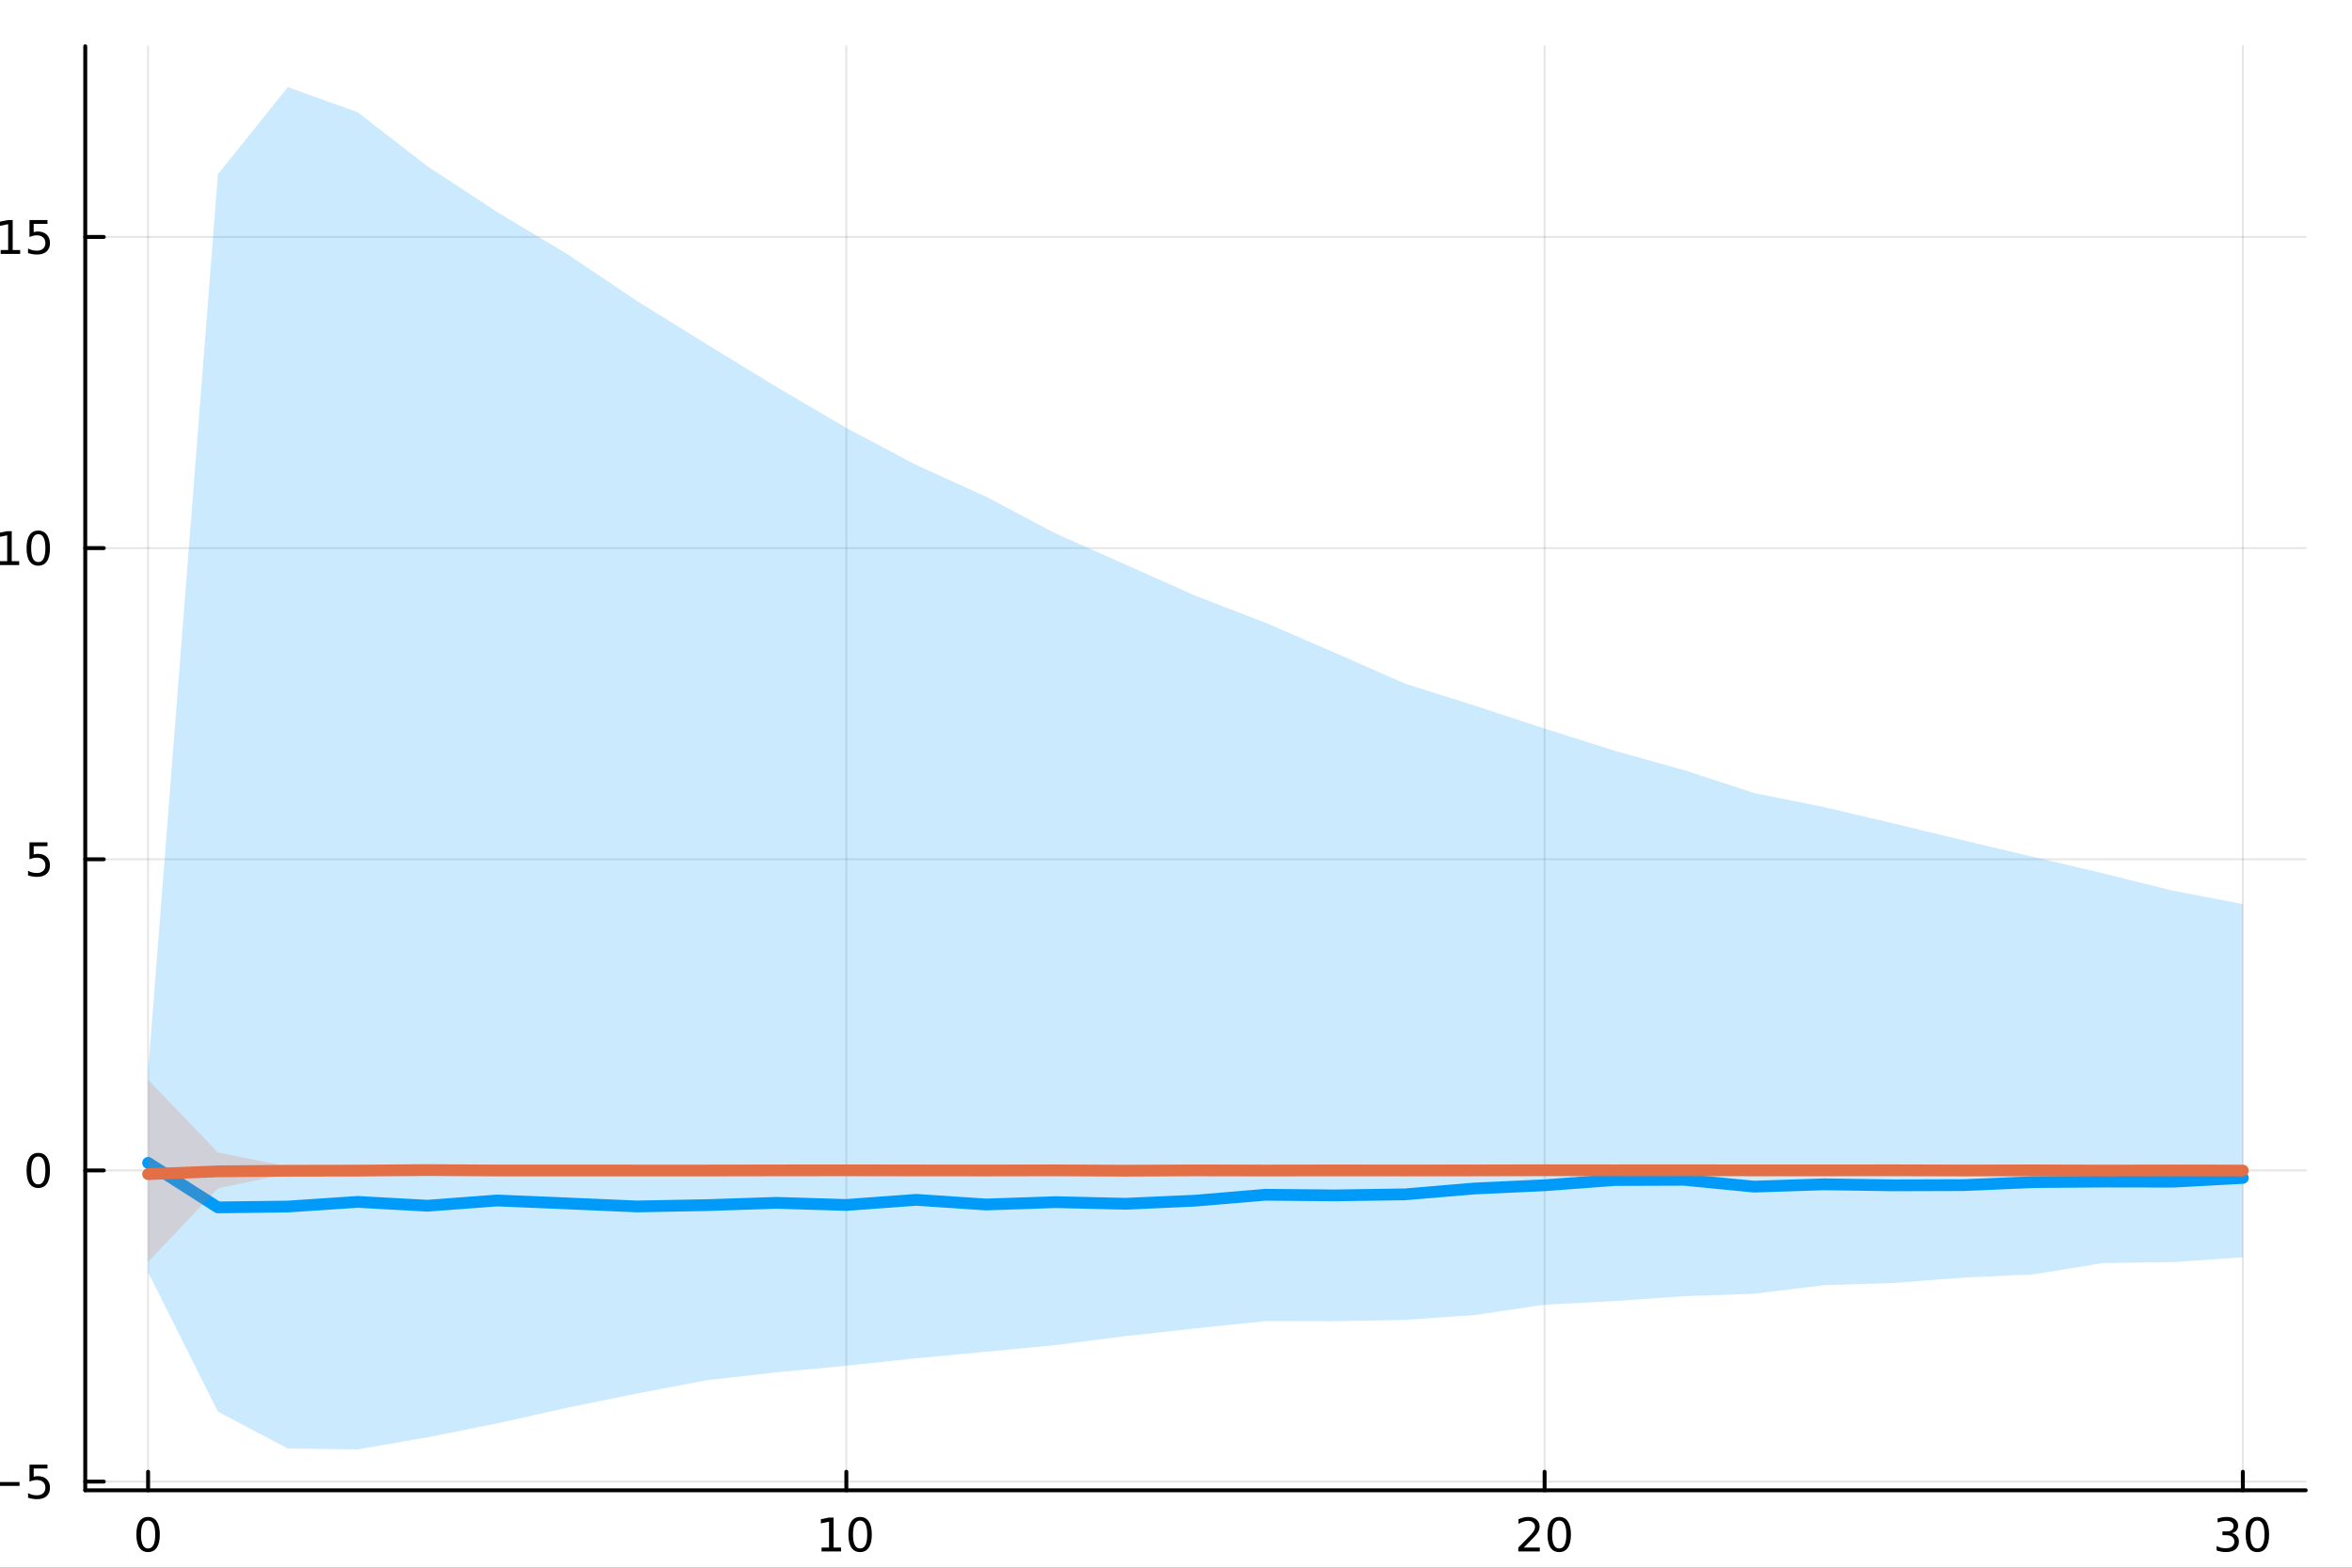 <?xml version="1.0" encoding="utf-8"?>
<svg xmlns="http://www.w3.org/2000/svg" xmlns:xlink="http://www.w3.org/1999/xlink" width="600" height="400" viewBox="0 0 2400 1600">
<rect x="0" y="0" width="2400" height="1600" fill="#333333" stroke="none"/>
<defs>
  <clipPath id="clip370">
    <rect x="0" y="0" width="2400" height="1600"/>
  </clipPath>
</defs>
<path clip-path="url(#clip370)" d="M0 1600 L2400 1600 L2400 0 L0 0  Z" fill="#ffffff" fill-rule="evenodd" fill-opacity="1"/>
<defs>
  <clipPath id="clip371">
    <rect x="480" y="0" width="1681" height="1600"/>
  </clipPath>
</defs>
<path clip-path="url(#clip370)" d="M86.992 1521.01 L2352.76 1521.01 L2352.76 47.244 L86.992 47.244  Z" fill="#ffffff" fill-rule="evenodd" fill-opacity="1"/>
<defs>
  <clipPath id="clip372">
    <rect x="86" y="47" width="2267" height="1475"/>
  </clipPath>
</defs>
<polyline clip-path="url(#clip372)" style="stroke:#000000; stroke-linecap:round; stroke-linejoin:round; stroke-width:2; stroke-opacity:0.1; fill:none" points="151.118,1521.01 151.118,47.244 "/>
<polyline clip-path="url(#clip372)" style="stroke:#000000; stroke-linecap:round; stroke-linejoin:round; stroke-width:2; stroke-opacity:0.1; fill:none" points="863.622,1521.01 863.622,47.244 "/>
<polyline clip-path="url(#clip372)" style="stroke:#000000; stroke-linecap:round; stroke-linejoin:round; stroke-width:2; stroke-opacity:0.1; fill:none" points="1576.13,1521.01 1576.13,47.244 "/>
<polyline clip-path="url(#clip372)" style="stroke:#000000; stroke-linecap:round; stroke-linejoin:round; stroke-width:2; stroke-opacity:0.1; fill:none" points="2288.63,1521.01 2288.63,47.244 "/>
<polyline clip-path="url(#clip370)" style="stroke:#000000; stroke-linecap:round; stroke-linejoin:round; stroke-width:4; stroke-opacity:1; fill:none" points="86.992,1521.01 2352.76,1521.01 "/>
<polyline clip-path="url(#clip370)" style="stroke:#000000; stroke-linecap:round; stroke-linejoin:round; stroke-width:4; stroke-opacity:1; fill:none" points="151.118,1521.01 151.118,1502.11 "/>
<polyline clip-path="url(#clip370)" style="stroke:#000000; stroke-linecap:round; stroke-linejoin:round; stroke-width:4; stroke-opacity:1; fill:none" points="863.622,1521.01 863.622,1502.11 "/>
<polyline clip-path="url(#clip370)" style="stroke:#000000; stroke-linecap:round; stroke-linejoin:round; stroke-width:4; stroke-opacity:1; fill:none" points="1576.13,1521.01 1576.13,1502.11 "/>
<polyline clip-path="url(#clip370)" style="stroke:#000000; stroke-linecap:round; stroke-linejoin:round; stroke-width:4; stroke-opacity:1; fill:none" points="2288.63,1521.01 2288.63,1502.11 "/>
<path clip-path="url(#clip370)" d="M151.118 1551.93 Q147.506 1551.93 145.678 1555.49 Q143.872 1559.03 143.872 1566.16 Q143.872 1573.27 145.678 1576.83 Q147.506 1580.38 151.118 1580.38 Q154.752 1580.38 156.557 1576.83 Q158.386 1573.27 158.386 1566.16 Q158.386 1559.03 156.557 1555.49 Q154.752 1551.93 151.118 1551.93 M151.118 1548.22 Q156.928 1548.22 159.983 1552.83 Q163.062 1557.41 163.062 1566.16 Q163.062 1574.89 159.983 1579.5 Q156.928 1584.08 151.118 1584.08 Q145.307 1584.08 142.229 1579.5 Q139.173 1574.89 139.173 1566.16 Q139.173 1557.41 142.229 1552.83 Q145.307 1548.22 151.118 1548.22 Z" fill="#000000" fill-rule="nonzero" fill-opacity="1" /><path clip-path="url(#clip370)" d="M838.309 1579.47 L845.948 1579.47 L845.948 1553.11 L837.638 1554.77 L837.638 1550.51 L845.902 1548.85 L850.578 1548.85 L850.578 1579.47 L858.217 1579.47 L858.217 1583.41 L838.309 1583.41 L838.309 1579.47 Z" fill="#000000" fill-rule="nonzero" fill-opacity="1" /><path clip-path="url(#clip370)" d="M877.661 1551.93 Q874.05 1551.93 872.221 1555.49 Q870.416 1559.03 870.416 1566.16 Q870.416 1573.27 872.221 1576.83 Q874.05 1580.38 877.661 1580.38 Q881.295 1580.38 883.101 1576.83 Q884.93 1573.27 884.93 1566.16 Q884.93 1559.03 883.101 1555.49 Q881.295 1551.93 877.661 1551.93 M877.661 1548.22 Q883.471 1548.22 886.527 1552.83 Q889.606 1557.41 889.606 1566.16 Q889.606 1574.89 886.527 1579.5 Q883.471 1584.08 877.661 1584.08 Q871.851 1584.08 868.772 1579.5 Q865.717 1574.89 865.717 1566.16 Q865.717 1557.41 868.772 1552.83 Q871.851 1548.22 877.661 1548.22 Z" fill="#000000" fill-rule="nonzero" fill-opacity="1" /><path clip-path="url(#clip370)" d="M1554.9 1579.47 L1571.22 1579.47 L1571.22 1583.41 L1549.27 1583.41 L1549.27 1579.47 Q1551.94 1576.72 1556.52 1572.09 Q1561.13 1567.44 1562.31 1566.09 Q1564.55 1563.57 1565.43 1561.83 Q1566.33 1560.07 1566.33 1558.38 Q1566.33 1555.63 1564.39 1553.89 Q1562.47 1552.16 1559.37 1552.16 Q1557.17 1552.16 1554.71 1552.92 Q1552.28 1553.69 1549.51 1555.24 L1549.51 1550.51 Q1552.33 1549.38 1554.78 1548.8 Q1557.24 1548.22 1559.27 1548.22 Q1564.64 1548.22 1567.84 1550.91 Q1571.03 1553.59 1571.03 1558.08 Q1571.03 1560.21 1570.22 1562.13 Q1569.44 1564.03 1567.33 1566.63 Q1566.75 1567.3 1563.65 1570.51 Q1560.55 1573.71 1554.9 1579.47 Z" fill="#000000" fill-rule="nonzero" fill-opacity="1" /><path clip-path="url(#clip370)" d="M1591.03 1551.93 Q1587.42 1551.93 1585.59 1555.49 Q1583.79 1559.03 1583.79 1566.16 Q1583.79 1573.27 1585.59 1576.83 Q1587.42 1580.38 1591.03 1580.38 Q1594.67 1580.38 1596.47 1576.83 Q1598.3 1573.27 1598.3 1566.16 Q1598.3 1559.03 1596.47 1555.49 Q1594.67 1551.93 1591.03 1551.93 M1591.03 1548.22 Q1596.84 1548.22 1599.9 1552.83 Q1602.98 1557.41 1602.98 1566.16 Q1602.98 1574.89 1599.9 1579.5 Q1596.84 1584.08 1591.03 1584.08 Q1585.22 1584.08 1582.14 1579.5 Q1579.09 1574.89 1579.09 1566.16 Q1579.09 1557.41 1582.14 1552.83 Q1585.22 1548.22 1591.03 1548.22 Z" fill="#000000" fill-rule="nonzero" fill-opacity="1" /><path clip-path="url(#clip370)" d="M2277.47 1564.77 Q2280.83 1565.49 2282.7 1567.76 Q2284.6 1570.03 2284.6 1573.36 Q2284.6 1578.48 2281.08 1581.28 Q2277.57 1584.08 2271.08 1584.08 Q2268.91 1584.08 2266.59 1583.64 Q2264.3 1583.22 2261.85 1582.37 L2261.85 1577.85 Q2263.79 1578.99 2266.11 1579.57 Q2268.42 1580.14 2270.95 1580.14 Q2275.34 1580.14 2277.64 1578.41 Q2279.95 1576.67 2279.95 1573.36 Q2279.95 1570.31 2277.8 1568.59 Q2275.67 1566.86 2271.85 1566.86 L2267.82 1566.86 L2267.82 1563.01 L2272.03 1563.01 Q2275.48 1563.01 2277.31 1561.65 Q2279.14 1560.26 2279.14 1557.67 Q2279.14 1555.01 2277.24 1553.59 Q2275.37 1552.16 2271.85 1552.16 Q2269.93 1552.16 2267.73 1552.57 Q2265.53 1552.99 2262.89 1553.87 L2262.89 1549.7 Q2265.55 1548.96 2267.87 1548.59 Q2270.2 1548.22 2272.26 1548.22 Q2277.59 1548.22 2280.69 1550.65 Q2283.79 1553.06 2283.79 1557.18 Q2283.79 1560.05 2282.15 1562.04 Q2280.51 1564.01 2277.47 1564.77 Z" fill="#000000" fill-rule="nonzero" fill-opacity="1" /><path clip-path="url(#clip370)" d="M2303.47 1551.93 Q2299.86 1551.93 2298.03 1555.49 Q2296.22 1559.03 2296.22 1566.16 Q2296.22 1573.27 2298.03 1576.83 Q2299.86 1580.38 2303.47 1580.38 Q2307.1 1580.38 2308.91 1576.83 Q2310.74 1573.27 2310.74 1566.16 Q2310.74 1559.03 2308.91 1555.49 Q2307.1 1551.93 2303.47 1551.93 M2303.47 1548.22 Q2309.28 1548.22 2312.33 1552.83 Q2315.41 1557.41 2315.41 1566.16 Q2315.41 1574.89 2312.33 1579.5 Q2309.28 1584.08 2303.47 1584.08 Q2297.66 1584.08 2294.58 1579.5 Q2291.52 1574.89 2291.52 1566.16 Q2291.52 1557.41 2294.58 1552.83 Q2297.66 1548.22 2303.47 1548.22 Z" fill="#000000" fill-rule="nonzero" fill-opacity="1" /><polyline clip-path="url(#clip372)" style="stroke:#000000; stroke-linecap:round; stroke-linejoin:round; stroke-width:2; stroke-opacity:0.1; fill:none" points="86.992,1512.13 2352.76,1512.13 "/>
<polyline clip-path="url(#clip372)" style="stroke:#000000; stroke-linecap:round; stroke-linejoin:round; stroke-width:2; stroke-opacity:0.1; fill:none" points="86.992,1194.55 2352.76,1194.55 "/>
<polyline clip-path="url(#clip372)" style="stroke:#000000; stroke-linecap:round; stroke-linejoin:round; stroke-width:2; stroke-opacity:0.1; fill:none" points="86.992,876.979 2352.76,876.979 "/>
<polyline clip-path="url(#clip372)" style="stroke:#000000; stroke-linecap:round; stroke-linejoin:round; stroke-width:2; stroke-opacity:0.1; fill:none" points="86.992,559.404 2352.76,559.404 "/>
<polyline clip-path="url(#clip372)" style="stroke:#000000; stroke-linecap:round; stroke-linejoin:round; stroke-width:2; stroke-opacity:0.1; fill:none" points="86.992,241.83 2352.76,241.83 "/>
<polyline clip-path="url(#clip370)" style="stroke:#000000; stroke-linecap:round; stroke-linejoin:round; stroke-width:4; stroke-opacity:1; fill:none" points="86.992,1521.01 86.992,47.244 "/>
<polyline clip-path="url(#clip370)" style="stroke:#000000; stroke-linecap:round; stroke-linejoin:round; stroke-width:4; stroke-opacity:1; fill:none" points="86.992,1512.13 105.89,1512.13 "/>
<polyline clip-path="url(#clip370)" style="stroke:#000000; stroke-linecap:round; stroke-linejoin:round; stroke-width:4; stroke-opacity:1; fill:none" points="86.992,1194.55 105.89,1194.55 "/>
<polyline clip-path="url(#clip370)" style="stroke:#000000; stroke-linecap:round; stroke-linejoin:round; stroke-width:4; stroke-opacity:1; fill:none" points="86.992,876.979 105.89,876.979 "/>
<polyline clip-path="url(#clip370)" style="stroke:#000000; stroke-linecap:round; stroke-linejoin:round; stroke-width:4; stroke-opacity:1; fill:none" points="86.992,559.404 105.89,559.404 "/>
<polyline clip-path="url(#clip370)" style="stroke:#000000; stroke-linecap:round; stroke-linejoin:round; stroke-width:4; stroke-opacity:1; fill:none" points="86.992,241.83 105.89,241.83 "/>
<path clip-path="url(#clip370)" d="M-9.725 1512.58 L19.951 1512.58 L19.951 1516.51 L-9.725 1516.51 L-9.725 1512.58 Z" fill="#000000" fill-rule="nonzero" fill-opacity="1" /><path clip-path="url(#clip370)" d="M30.09 1494.85 L48.446 1494.85 L48.446 1498.78 L34.372 1498.78 L34.372 1507.25 Q35.39 1506.91 36.409 1506.75 Q37.427 1506.56 38.446 1506.56 Q44.233 1506.56 47.612 1509.73 Q50.992 1512.9 50.992 1518.32 Q50.992 1523.9 47.52 1527 Q44.048 1530.08 37.728 1530.08 Q35.552 1530.08 33.284 1529.71 Q31.038 1529.34 28.631 1528.6 L28.631 1523.9 Q30.715 1525.03 32.937 1525.59 Q35.159 1526.14 37.636 1526.14 Q41.64 1526.14 43.978 1524.04 Q46.316 1521.93 46.316 1518.32 Q46.316 1514.71 43.978 1512.6 Q41.64 1510.5 37.636 1510.5 Q35.761 1510.5 33.886 1510.91 Q32.034 1511.33 30.09 1512.21 L30.09 1494.85 Z" fill="#000000" fill-rule="nonzero" fill-opacity="1" /><path clip-path="url(#clip370)" d="M39.048 1180.35 Q35.437 1180.35 33.608 1183.92 Q31.802 1187.46 31.802 1194.59 Q31.802 1201.69 33.608 1205.26 Q35.437 1208.8 39.048 1208.8 Q42.682 1208.8 44.487 1205.26 Q46.316 1201.69 46.316 1194.59 Q46.316 1187.46 44.487 1183.92 Q42.682 1180.35 39.048 1180.35 M39.048 1176.65 Q44.858 1176.65 47.913 1181.25 Q50.992 1185.84 50.992 1194.59 Q50.992 1203.31 47.913 1207.92 Q44.858 1212.5 39.048 1212.5 Q33.238 1212.5 30.159 1207.92 Q27.103 1203.31 27.103 1194.59 Q27.103 1185.84 30.159 1181.25 Q33.238 1176.65 39.048 1176.65 Z" fill="#000000" fill-rule="nonzero" fill-opacity="1" /><path clip-path="url(#clip370)" d="M30.09 859.699 L48.446 859.699 L48.446 863.634 L34.372 863.634 L34.372 872.106 Q35.39 871.759 36.409 871.597 Q37.427 871.412 38.446 871.412 Q44.233 871.412 47.612 874.583 Q50.992 877.754 50.992 883.171 Q50.992 888.749 47.52 891.851 Q44.048 894.93 37.728 894.93 Q35.552 894.93 33.284 894.56 Q31.038 894.189 28.631 893.448 L28.631 888.749 Q30.715 889.884 32.937 890.439 Q35.159 890.995 37.636 890.995 Q41.64 890.995 43.978 888.888 Q46.316 886.782 46.316 883.171 Q46.316 879.56 43.978 877.453 Q41.64 875.347 37.636 875.347 Q35.761 875.347 33.886 875.763 Q32.034 876.18 30.09 877.06 L30.09 859.699 Z" fill="#000000" fill-rule="nonzero" fill-opacity="1" /><path clip-path="url(#clip370)" d="M-0.304 572.749 L7.335 572.749 L7.335 546.383 L-0.975 548.05 L-0.975 543.791 L7.289 542.124 L11.965 542.124 L11.965 572.749 L19.603 572.749 L19.603 576.684 L-0.304 576.684 L-0.304 572.749 Z" fill="#000000" fill-rule="nonzero" fill-opacity="1" /><path clip-path="url(#clip370)" d="M39.048 545.203 Q35.437 545.203 33.608 548.768 Q31.802 552.309 31.802 559.439 Q31.802 566.545 33.608 570.11 Q35.437 573.652 39.048 573.652 Q42.682 573.652 44.487 570.11 Q46.316 566.545 46.316 559.439 Q46.316 552.309 44.487 548.768 Q42.682 545.203 39.048 545.203 M39.048 541.499 Q44.858 541.499 47.913 546.106 Q50.992 550.689 50.992 559.439 Q50.992 568.166 47.913 572.772 Q44.858 577.356 39.048 577.356 Q33.238 577.356 30.159 572.772 Q27.103 568.166 27.103 559.439 Q27.103 550.689 30.159 546.106 Q33.238 541.499 39.048 541.499 Z" fill="#000000" fill-rule="nonzero" fill-opacity="1" /><path clip-path="url(#clip370)" d="M0.691 255.175 L8.33 255.175 L8.33 228.809 L0.02 230.476 L0.02 226.217 L8.284 224.55 L12.96 224.55 L12.96 255.175 L20.599 255.175 L20.599 259.11 L0.691 259.11 L0.691 255.175 Z" fill="#000000" fill-rule="nonzero" fill-opacity="1" /><path clip-path="url(#clip370)" d="M30.09 224.55 L48.446 224.55 L48.446 228.485 L34.372 228.485 L34.372 236.957 Q35.39 236.61 36.409 236.448 Q37.427 236.263 38.446 236.263 Q44.233 236.263 47.612 239.434 Q50.992 242.605 50.992 248.022 Q50.992 253.601 47.52 256.702 Q44.048 259.781 37.728 259.781 Q35.552 259.781 33.284 259.411 Q31.038 259.04 28.631 258.3 L28.631 253.601 Q30.715 254.735 32.937 255.29 Q35.159 255.846 37.636 255.846 Q41.64 255.846 43.978 253.74 Q46.316 251.633 46.316 248.022 Q46.316 244.411 43.978 242.304 Q41.64 240.198 37.636 240.198 Q35.761 240.198 33.886 240.615 Q32.034 241.031 30.09 241.911 L30.09 224.55 Z" fill="#000000" fill-rule="nonzero" fill-opacity="1" /><path clip-path="url(#clip372)" d="M151.118 1298.52 L222.368 1440.75 L293.618 1478.35 L364.869 1479.3 L436.119 1466.9 L507.37 1452.7 L578.62 1436.76 L649.871 1422.24 L721.121 1408.67 L792.371 1400.59 L863.622 1393.86 L934.872 1386.3 L1006.12 1379.63 L1077.37 1372.78 L1148.62 1363.63 L1219.87 1355.8 L1291.12 1348.32 L1362.37 1348.47 L1433.63 1347.12 L1504.88 1342.12 L1576.13 1331.56 L1647.38 1327.87 L1718.63 1322.91 L1789.88 1320.43 L1861.13 1311.66 L1932.38 1309.43 L2003.63 1303.91 L2074.88 1300.58 L2146.13 1289.04 L2217.38 1288.1 L2288.63 1283.17 L2288.63 922.737 L2217.38 909.059 L2146.13 891.375 L2074.88 874.562 L2003.63 857.678 L1932.38 840.454 L1861.13 823.699 L1789.88 809.375 L1718.63 786.048 L1647.38 766.126 L1576.13 743.588 L1504.88 720.19 L1433.63 697.638 L1362.37 666.357 L1291.12 635.491 L1219.87 608.051 L1148.62 576.277 L1077.37 544.566 L1006.12 506.887 L934.872 474.526 L863.622 436.711 L792.371 394.94 L721.121 351.284 L649.871 307.126 L578.62 259.218 L507.37 216.433 L436.119 169.728 L364.869 114.486 L293.618 88.954 L222.368 177.905 L151.118 1093.43  Z" fill="#009af9" fill-rule="evenodd" fill-opacity="0.2"/>
<polyline clip-path="url(#clip372)" style="stroke:#009af9; stroke-linecap:round; stroke-linejoin:round; stroke-width:12; stroke-opacity:1; fill:none" points="151.118,1186.85 222.368,1232.29 293.618,1231.42 364.869,1226.65 436.119,1230.57 507.37,1225.23 578.62,1228.21 649.871,1231.31 721.121,1229.97 792.371,1227.63 863.622,1229.8 934.872,1224.57 1006.12,1229.32 1077.37,1226.92 1148.62,1228.59 1219.87,1225.4 1291.12,1219.39 1362.37,1220.03 1433.63,1218.97 1504.88,1212.98 1576.13,1209.69 1647.38,1204.38 1718.63,1204.12 1789.88,1211.1 1861.13,1208.74 1932.38,1209.76 2003.63,1209.55 2074.88,1206.48 2146.13,1205.92 2217.38,1206.04 2288.63,1202.21 "/>
<path clip-path="url(#clip372)" d="M151.118 1287.85 L222.368 1212.89 L293.618 1197.83 L364.869 1195.92 L436.119 1195.49 L507.37 1195.71 L578.62 1195.75 L649.871 1195.43 L721.121 1195.31 L792.371 1195.48 L863.622 1195.51 L934.872 1195.72 L1006.12 1195.79 L1077.37 1195.58 L1148.62 1195.53 L1219.87 1195.74 L1291.12 1195.55 L1362.37 1195.74 L1433.63 1195.45 L1504.88 1195.69 L1576.13 1195.59 L1647.38 1195.33 L1718.63 1195.6 L1789.88 1195.57 L1861.13 1195.56 L1932.38 1195.25 L2003.63 1195.55 L2074.88 1195.7 L2146.13 1195.69 L2217.38 1195.61 L2288.63 1195.46 L2288.63 1193.33 L2217.38 1193.36 L2146.13 1193.63 L2074.88 1193.69 L2003.63 1193.64 L1932.38 1193.78 L1861.13 1193.45 L1789.88 1193.45 L1718.63 1193.4 L1647.38 1193.69 L1576.13 1193.68 L1504.88 1193.52 L1433.63 1193.55 L1362.37 1193.86 L1291.12 1193.62 L1219.87 1193.7 L1148.62 1193.75 L1077.37 1193.35 L1006.12 1193.6 L934.872 1193.56 L863.622 1193.44 L792.371 1193.45 L721.121 1193.54 L649.871 1193.3 L578.62 1193.82 L507.37 1193.38 L436.119 1193.25 L364.869 1193.67 L293.618 1190.51 L222.368 1176.19 L151.118 1102.05  Z" fill="#e26f46" fill-rule="evenodd" fill-opacity="0.2"/>
<polyline clip-path="url(#clip372)" style="stroke:#e26f46; stroke-linecap:round; stroke-linejoin:round; stroke-width:12; stroke-opacity:1; fill:none" points="151.118,1198.35 222.368,1195.49 293.618,1194.87 364.869,1194.74 436.119,1194.2 507.37,1194.63 578.62,1194.62 649.871,1194.64 721.121,1194.64 792.371,1194.52 863.622,1194.45 934.872,1194.57 1006.12,1194.62 1077.37,1194.49 1148.62,1194.82 1219.87,1194.52 1291.12,1194.65 1362.37,1194.55 1433.63,1194.61 1504.88,1194.54 1576.13,1194.38 1647.38,1194.45 1718.63,1194.41 1789.88,1194.49 1861.13,1194.49 1932.38,1194.43 2003.63,1194.62 2074.88,1194.5 2146.13,1194.69 2217.38,1194.57 2288.63,1194.68 "/>
</svg>
